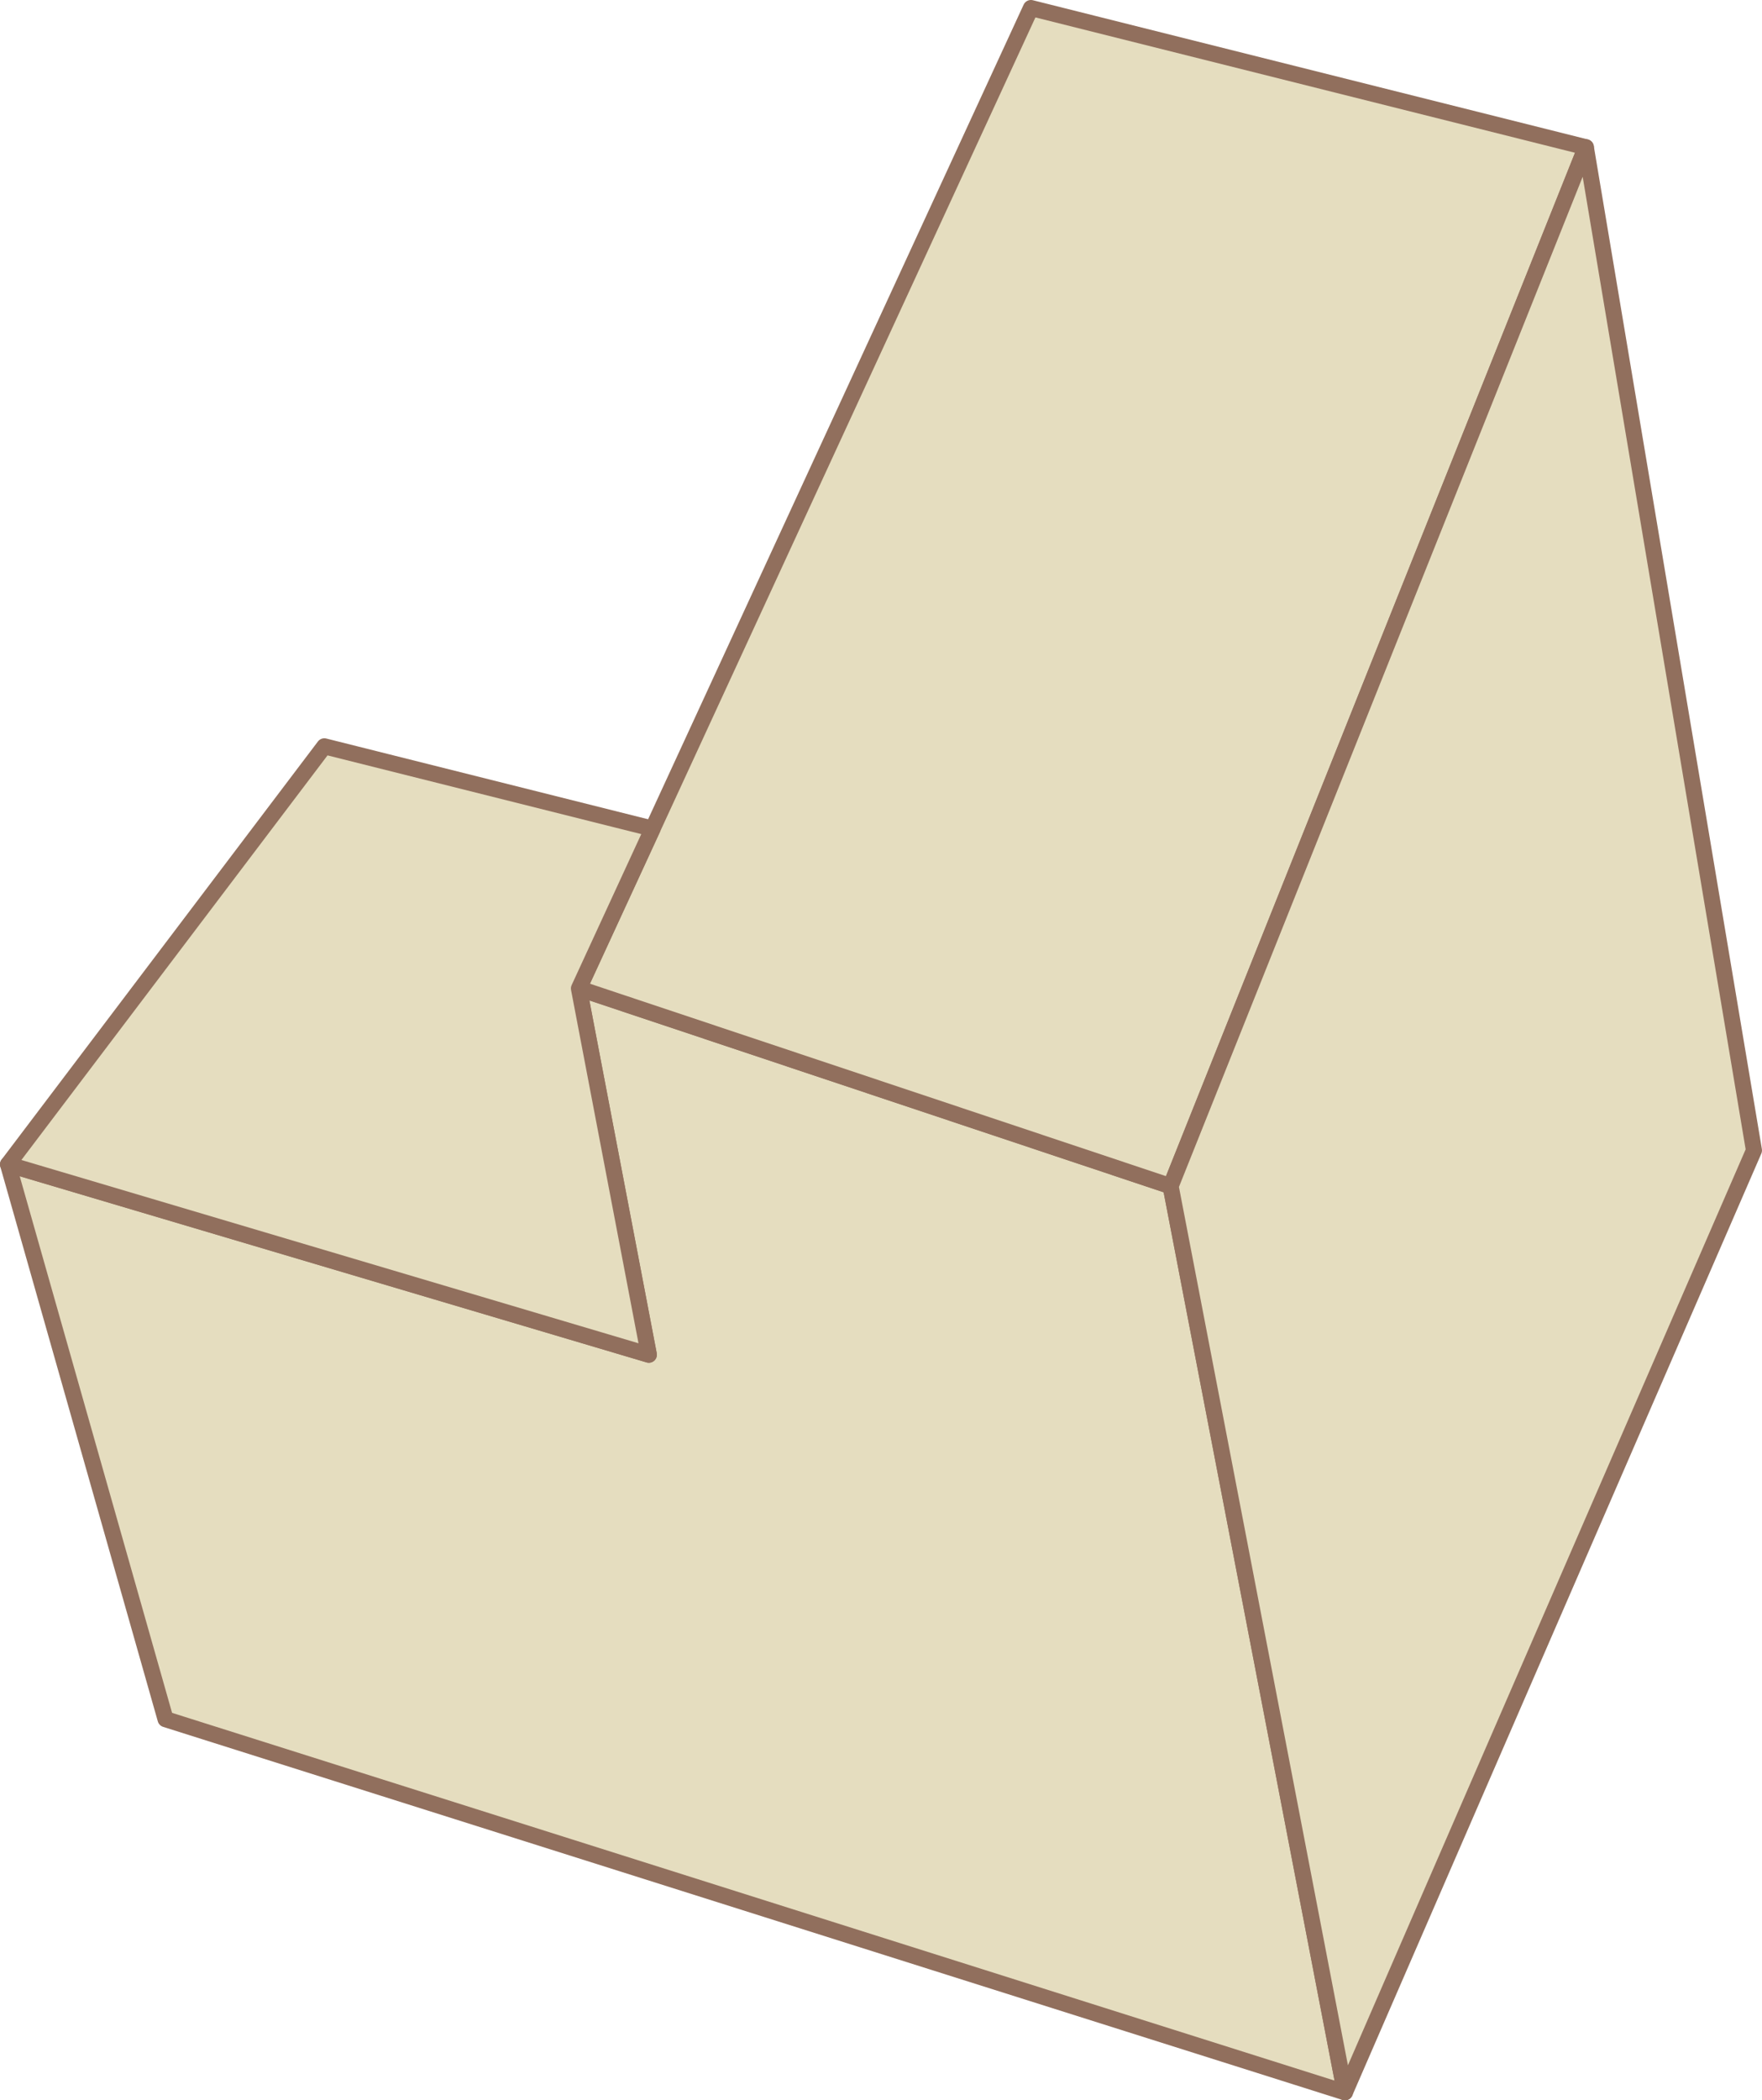 <?xml version="1.0" encoding="utf-8"?>
<!-- Generator: Adobe Illustrator 26.0.1, SVG Export Plug-In . SVG Version: 6.00 Build 0)  -->
<svg version="1.1" id="Layer_1" xmlns="http://www.w3.org/2000/svg" xmlns:xlink="http://www.w3.org/1999/xlink" x="0px" y="0px"
	 viewBox="0 0 773.83 921.93" style="enable-background:new 0 0 773.83 921.93;" xml:space="preserve">
<style type="text/css">
	.st0{fill:#E5DDBF;stroke:#916F5D;stroke-width:7.678;stroke-linecap:round;stroke-linejoin:round;stroke-miterlimit:10;}
	.st1{fill:#FFFFFF;}
	.st2{fill:#E5DDBF;stroke:#916F5D;stroke-width:7.049;stroke-linecap:round;stroke-linejoin:round;stroke-miterlimit:10;}
</style>
<g>
	<polygon class="st2" points="514.11,520.66 590.67,918.41 72.7,754.64 3.52,511.1 284.96,594.65 254.25,433.89 	"/>
	<polygon class="st2" points="254.25,433.89 514.11,520.66 696.47,64.62 452.76,3.52 	"/>
	<polygon class="st2" points="514.11,520.66 696.47,64.62 770.3,504.95 590.67,918.41 	"/>
	<polygon class="st2" points="286.61,363.74 142.44,327.59 3.52,511.1 284.96,594.65 254.25,433.89 	"/>
</g>
</svg>

